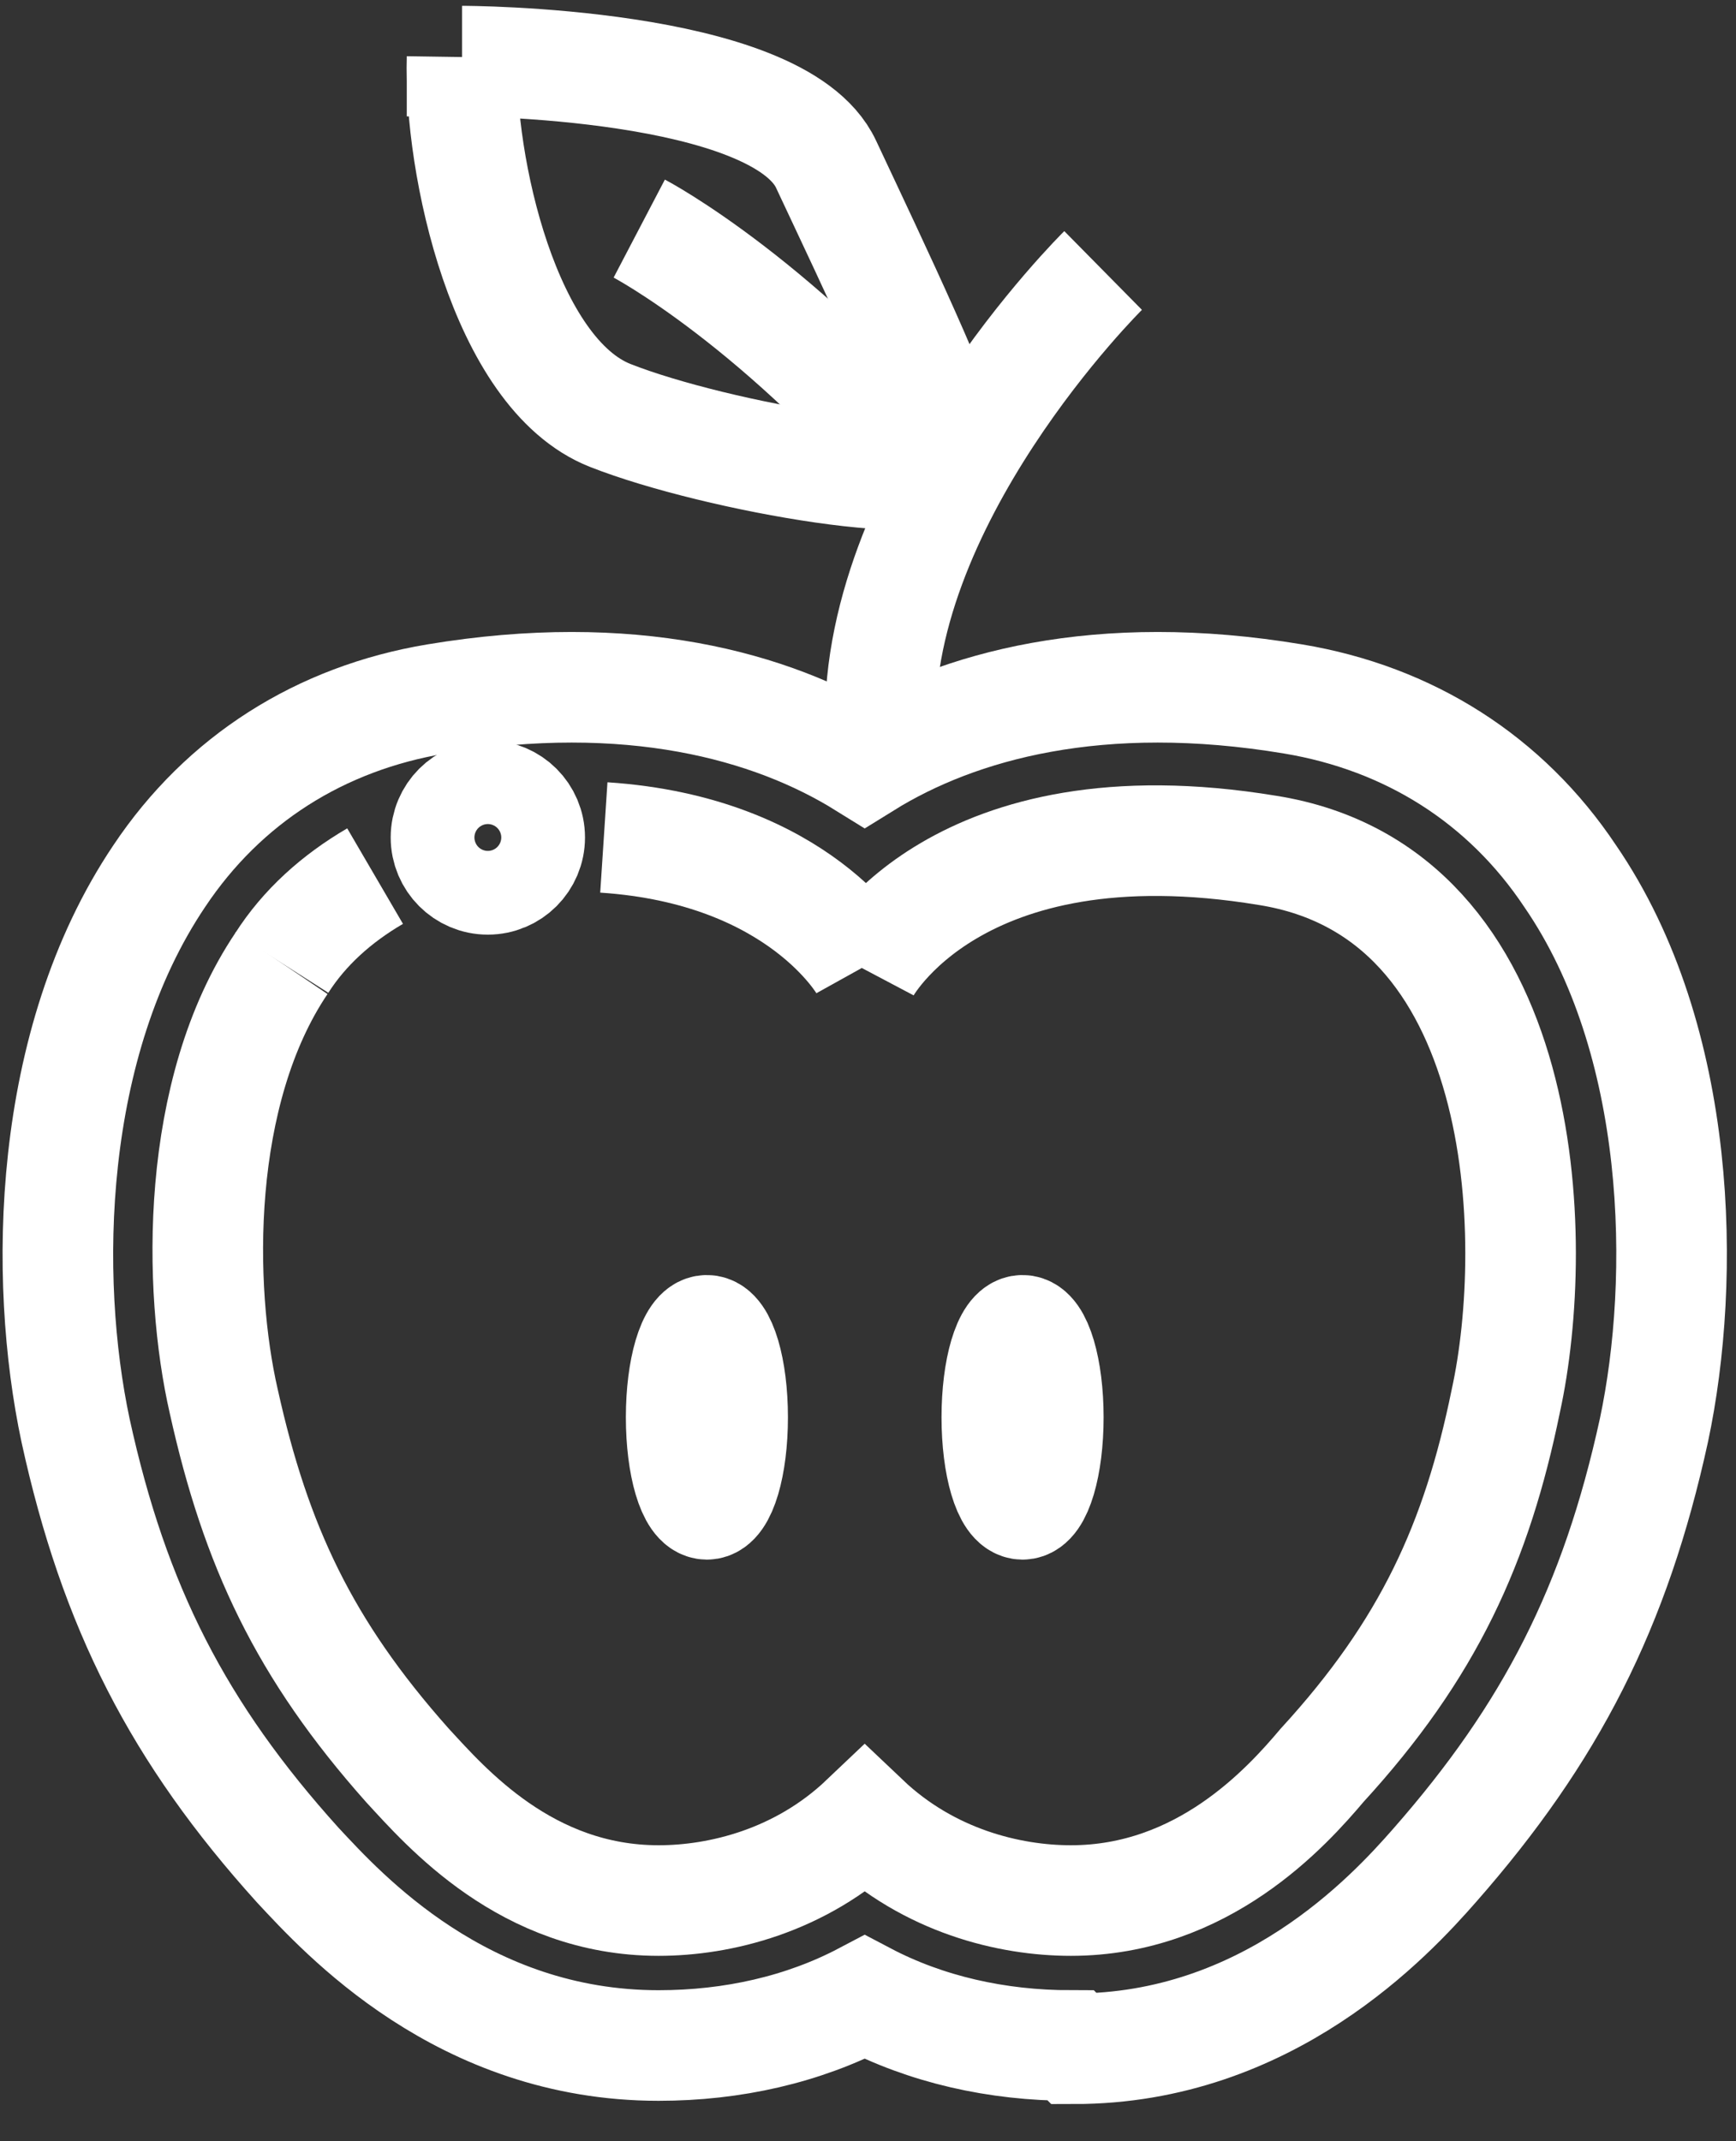 <svg width="30" height="37" viewBox="0 0 30 37" fill="none" xmlns="http://www.w3.org/2000/svg">
<rect x="0" y="0" width="30" height="37" fill="#333333" stroke="none"/>
<path d="M18.506 35.346C17.226 35.346 16.001 35.068 14.943 34.511C13.886 35.068 12.661 35.346 11.381 35.346C7.985 35.346 5.925 33.064 5.146 32.229C3.086 29.946 1.973 27.775 1.305 24.714C0.749 22.097 0.804 18.034 2.752 15.139C3.866 13.469 5.536 12.412 7.54 12.078C10.88 11.521 13.329 12.189 14.943 13.191C16.558 12.189 19.007 11.521 22.347 12.078C24.351 12.412 26.021 13.469 27.134 15.139C29.083 17.978 29.138 22.097 28.582 24.714C27.914 27.775 26.8 29.946 24.796 32.229C24.017 33.119 21.902 35.402 18.562 35.402L18.506 35.346Z" stroke="white" stroke-width="1.911" stroke-miterlimit="10"/>
<path d="M4.868 16.642C3.365 18.869 3.42 22.264 3.866 24.212C4.422 26.718 5.257 28.499 7.039 30.503C7.707 31.227 9.098 32.841 11.381 32.841C12.438 32.841 13.83 32.507 14.943 31.449C16.057 32.507 17.448 32.841 18.506 32.841C20.788 32.841 22.236 31.227 22.848 30.503C24.685 28.499 25.52 26.662 26.021 24.212C26.633 21.429 26.466 15.417 21.902 14.694C16.502 13.803 14.943 16.753 14.943 16.753" stroke="white" stroke-width="1.911" stroke-miterlimit="10"/>
<path d="M6.482 15.139C5.814 15.529 5.258 16.03 4.868 16.642" stroke="white" stroke-width="1.911" stroke-miterlimit="10"/>
<path d="M14.944 16.698C14.944 16.698 13.83 14.694 10.435 14.471" stroke="white" stroke-width="1.911" stroke-miterlimit="10"/>
<path d="M12.216 25.994C12.462 25.994 12.661 25.321 12.661 24.491C12.661 23.661 12.462 22.988 12.216 22.988C11.97 22.988 11.771 23.661 11.771 24.491C11.771 25.321 11.97 25.994 12.216 25.994Z" stroke="white" stroke-width="1.911" stroke-miterlimit="10"/>
<path d="M17.671 25.994C17.917 25.994 18.116 25.321 18.116 24.491C18.116 23.661 17.917 22.988 17.671 22.988C17.425 22.988 17.226 23.661 17.226 24.491C17.226 25.321 17.425 25.994 17.671 25.994Z" stroke="white" stroke-width="1.911" stroke-miterlimit="10"/>
<path d="M15.222 12.745C14.999 8.682 19.063 4.674 19.063 4.674" stroke="white" stroke-width="1.911" stroke-miterlimit="10"/>
<path d="M7.985 1.056C7.985 1.056 13.441 1.056 14.275 2.837C15.111 4.618 16.335 7.179 16.447 7.903C16.558 8.626 12.383 7.903 10.546 7.179C8.709 6.455 7.93 2.837 7.985 1V1.056Z" stroke="white" stroke-width="1.911" stroke-miterlimit="10"/>
<path d="M11.047 3.95C11.047 3.95 13.496 5.231 16.224 8.515" stroke="white" stroke-width="1.911" stroke-miterlimit="10"/>
<path d="M8.43 15.195C8.83 15.195 9.154 14.871 9.154 14.471C9.154 14.072 8.83 13.748 8.43 13.748C8.031 13.748 7.707 14.072 7.707 14.471C7.707 14.871 8.031 15.195 8.43 15.195Z" stroke="white" stroke-width="1.911" stroke-miterlimit="10"/>
</svg>
